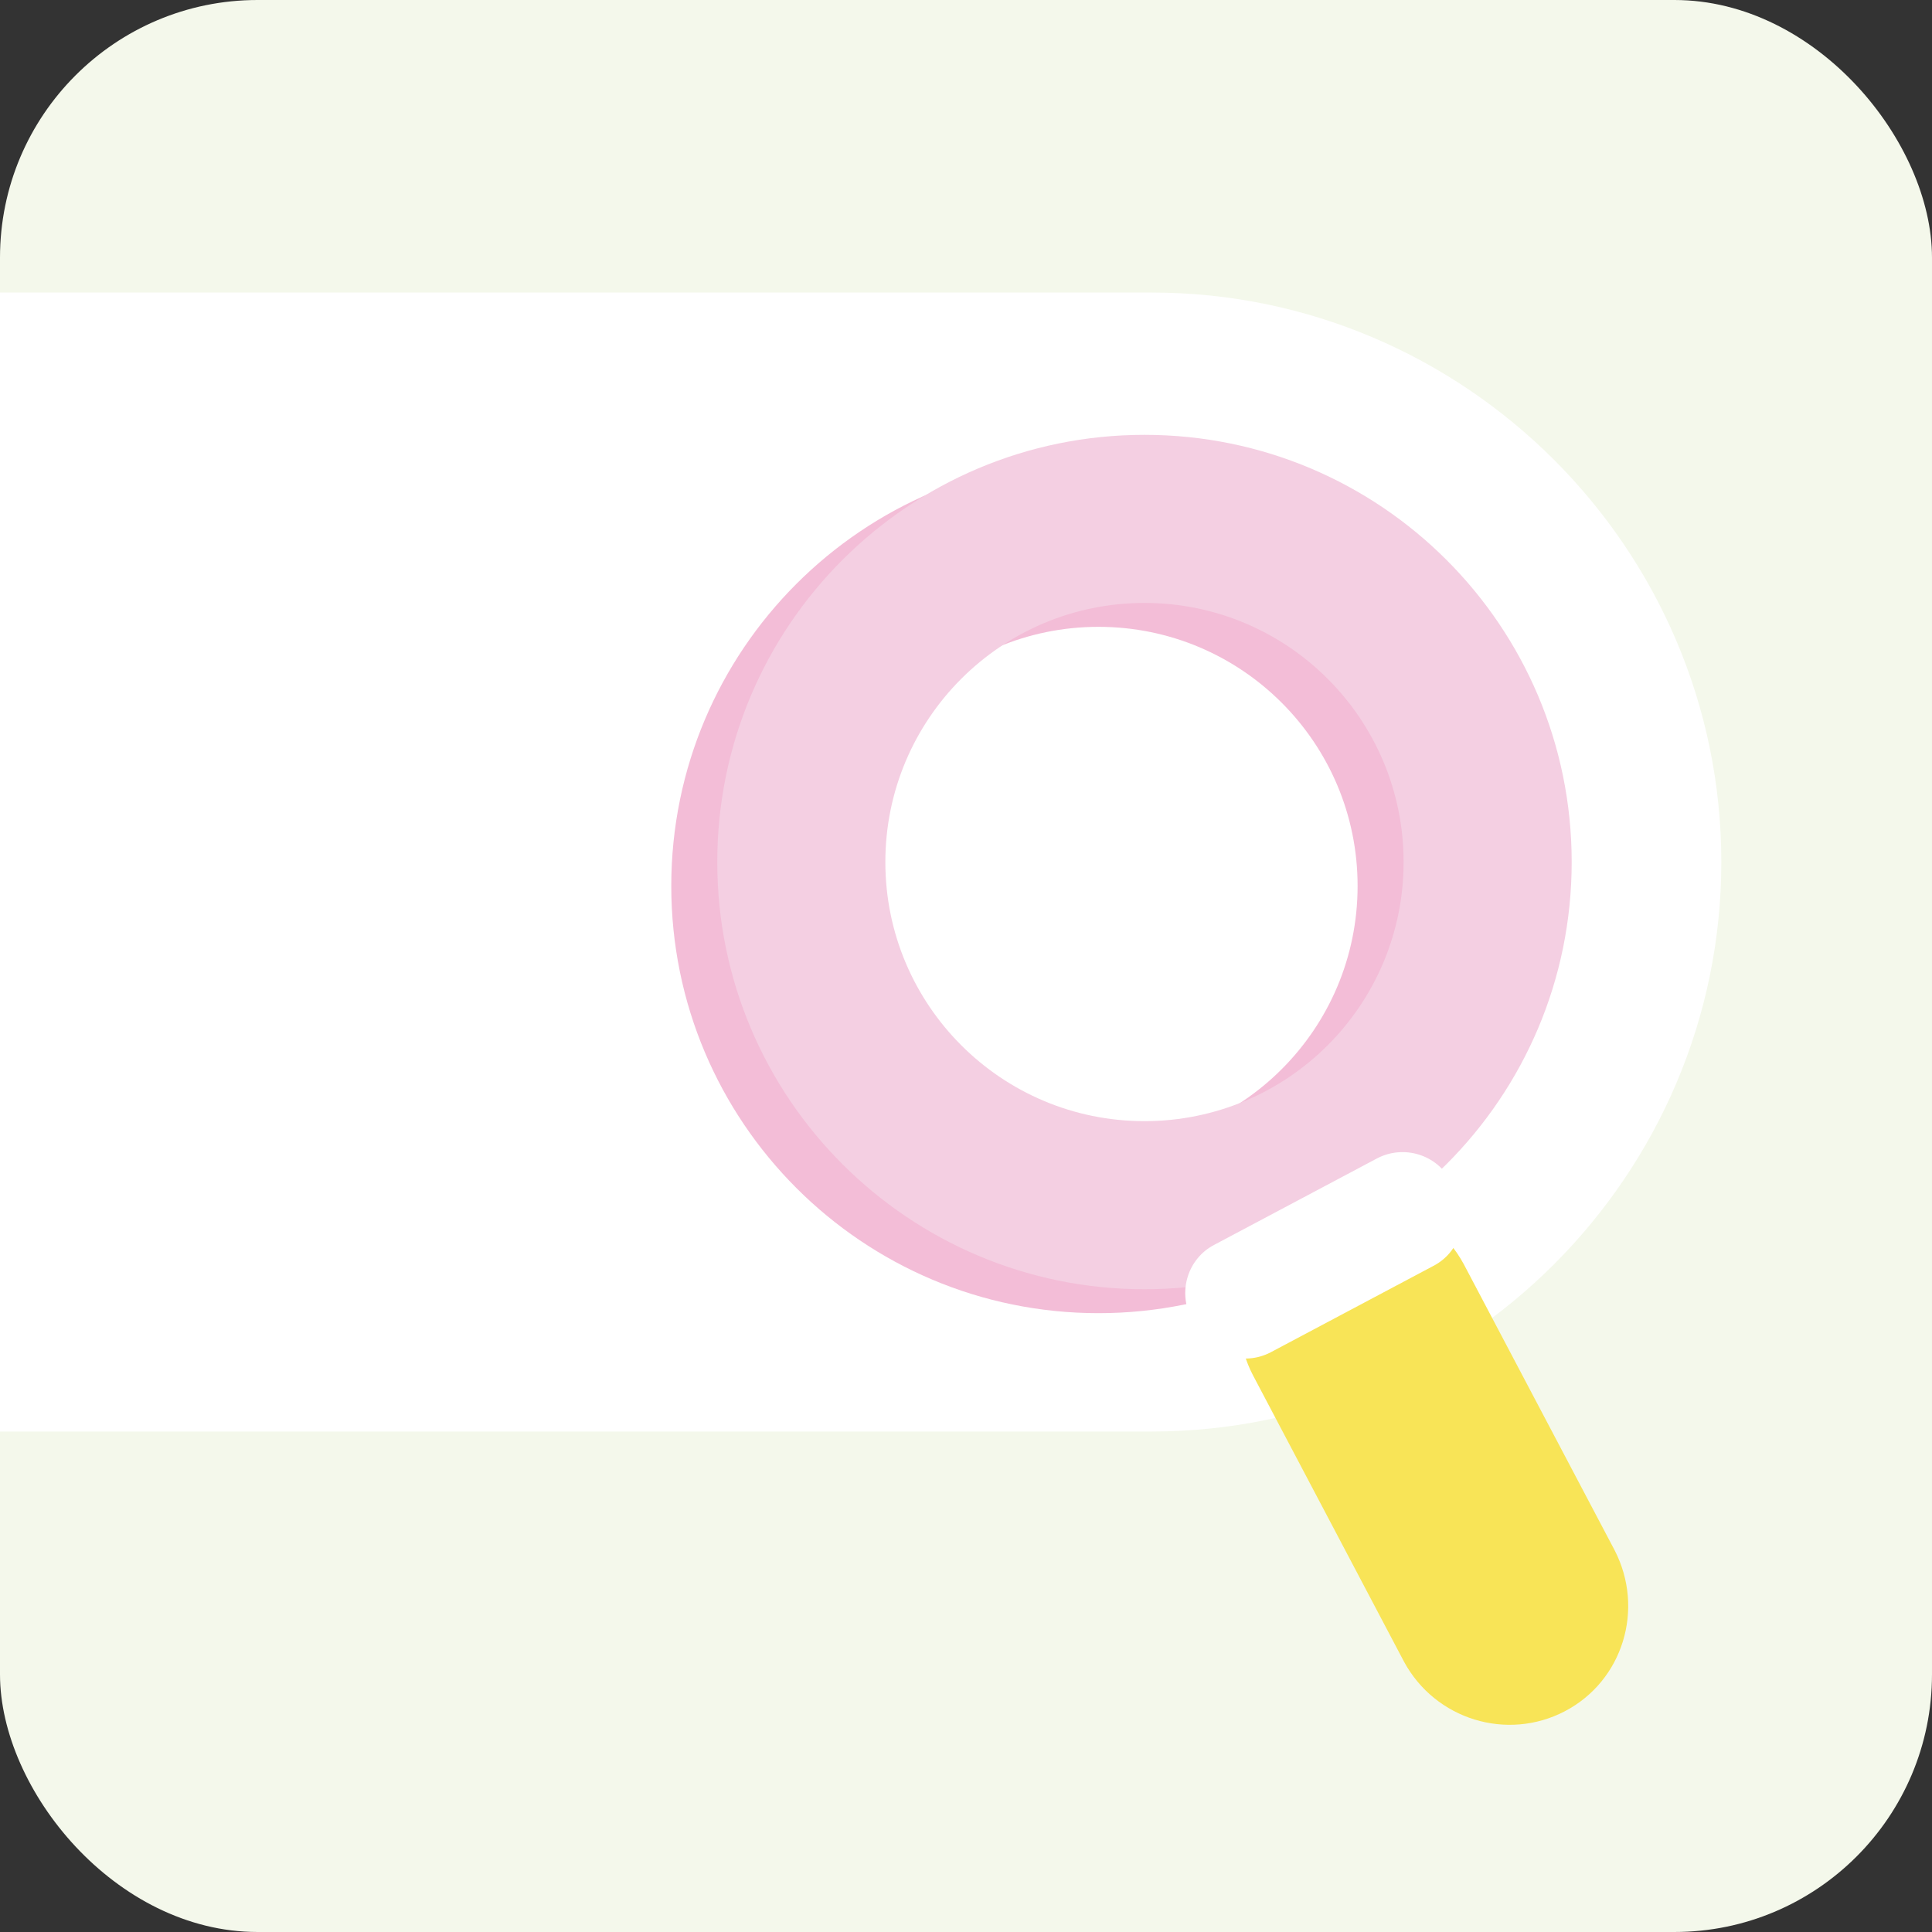 <svg width="120" height="120" viewBox="0 0 120 120" fill="none" xmlns="http://www.w3.org/2000/svg">
<rect x="0" y="0" width="120" height="120" fill="#333333" stroke="none"/>
<g clip-path="url(#clip0_34_3093)">
<path d="M120 0H0V120H120V0Z" fill="#F4F8EB"/>
<path d="M0 18.171H71.543C90.971 18.171 106.914 34.057 106.914 53.543C106.914 72.971 91.029 88.914 71.543 88.914H0V18.171Z" fill="white"/>
<path fill-rule="evenodd" clip-rule="evenodd" d="M68.229 38.934C59.34 38.934 52.134 46.14 52.134 55.029C52.134 63.917 59.34 71.123 68.229 71.123C77.117 71.123 84.323 63.917 84.323 55.029C84.323 46.14 77.117 38.934 68.229 38.934ZM41.694 55.029C41.694 40.374 53.574 28.494 68.229 28.494C82.883 28.494 94.763 40.374 94.763 55.029C94.763 69.683 82.883 81.563 68.229 81.563C53.574 81.563 41.694 69.683 41.694 55.029Z" fill="#F3BDD7"/>
<path fill-rule="evenodd" clip-rule="evenodd" d="M71.085 37.449C62.197 37.449 54.991 44.654 54.991 53.543C54.991 62.431 62.197 69.637 71.085 69.637C79.974 69.637 87.18 62.431 87.18 53.543C87.18 44.654 79.974 37.449 71.085 37.449ZM44.551 53.543C44.551 38.888 56.431 27.009 71.085 27.009C85.74 27.009 97.62 38.888 97.62 53.543C97.62 68.197 85.74 80.077 71.085 80.077C56.431 80.077 44.551 68.197 44.551 53.543Z" fill="#F4CFE2"/>
<path d="M97.2 106.286C93.6 108.171 89.143 106.8 87.2 103.2L77.829 85.429C75.943 81.829 77.314 77.371 80.914 75.429C84.514 73.543 88.971 74.914 90.914 78.514L100.286 96.286C102.171 99.943 100.8 104.4 97.2 106.286Z" fill="#F8E457"/>
<path d="M89.028 78.629L78.914 84C77.257 84.857 75.2 84.228 74.343 82.571L74 81.886C73.143 80.229 73.771 78.171 75.428 77.314L85.543 71.943C87.2 71.086 89.257 71.714 90.114 73.371L90.457 74.057C91.314 75.714 90.686 77.771 89.028 78.629Z" fill="white"/>
</g>
<defs>
<clipPath id="clip0_34_3093">
<rect width="120" height="120" rx="16" fill="white"/>
</clipPath>
</defs>
</svg>
